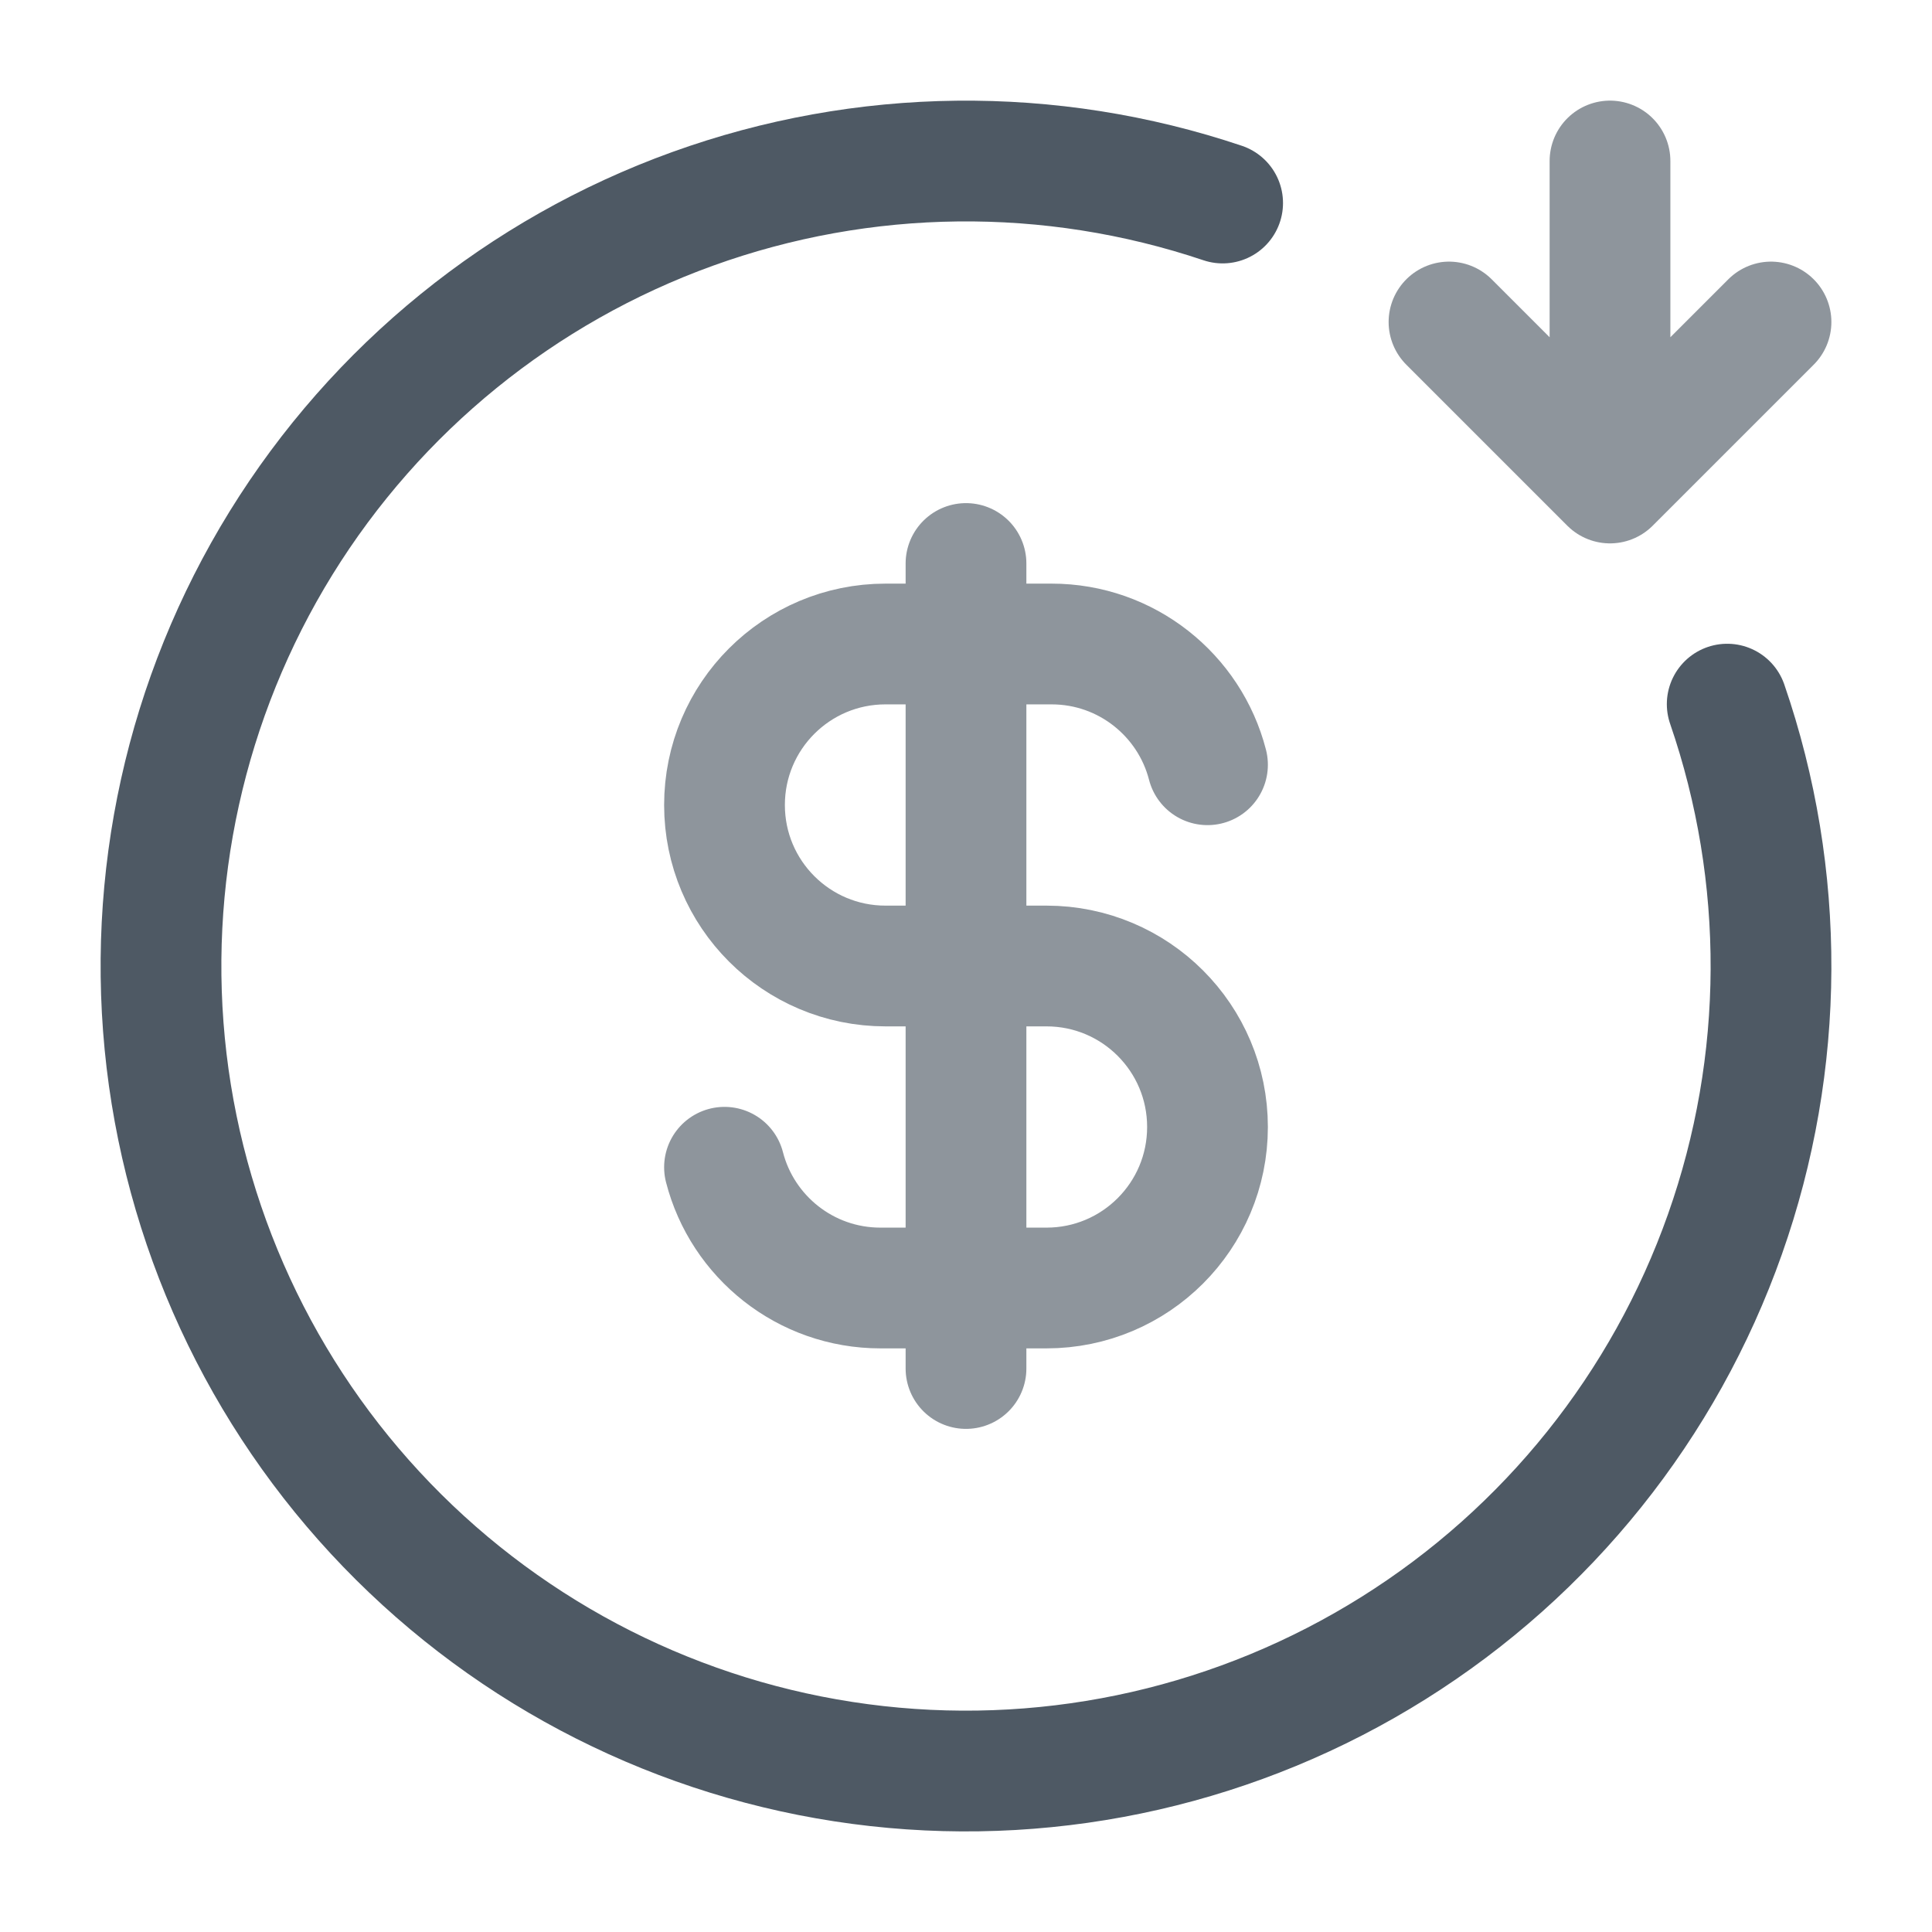 <svg width="24" height="24" viewBox="0 0 24 24" fill="none" xmlns="http://www.w3.org/2000/svg">
<path opacity="0.64" d="M12 7V17M15 9.5C14.778 8.637 13.995 8 13.063 8H12H11C9.895 8 9 8.895 9 10C9 11.105 9.895 12 11 12H12L13 12C14.105 12 15 12.895 15 14C15 15.105 14.105 16 13 16H12H10.937C10.005 16 9.222 15.363 9 14.5" stroke="#4E5964" stroke-width="1.5" stroke-linecap="round" stroke-linejoin="round"/>
<path opacity="0.64" d="M18 4L20 6M20 6L22 4M20 6V2" stroke="#4E5964" stroke-width="1.5" stroke-linecap="round" stroke-linejoin="round"/>
<path d="M21.456 8.747C22.191 10.882 22.181 13.203 21.428 15.332C20.676 17.461 19.225 19.273 17.312 20.472C15.399 21.672 13.137 22.189 10.893 21.939C8.649 21.689 6.555 20.686 4.953 19.095C3.351 17.504 2.335 15.418 2.069 13.176C1.804 10.933 2.305 8.667 3.491 6.746C4.678 4.825 6.479 3.362 8.603 2.595C10.727 1.828 13.047 1.802 15.188 2.522" stroke="#4E5964" stroke-width="1.5" stroke-linecap="round"/>
</svg>
